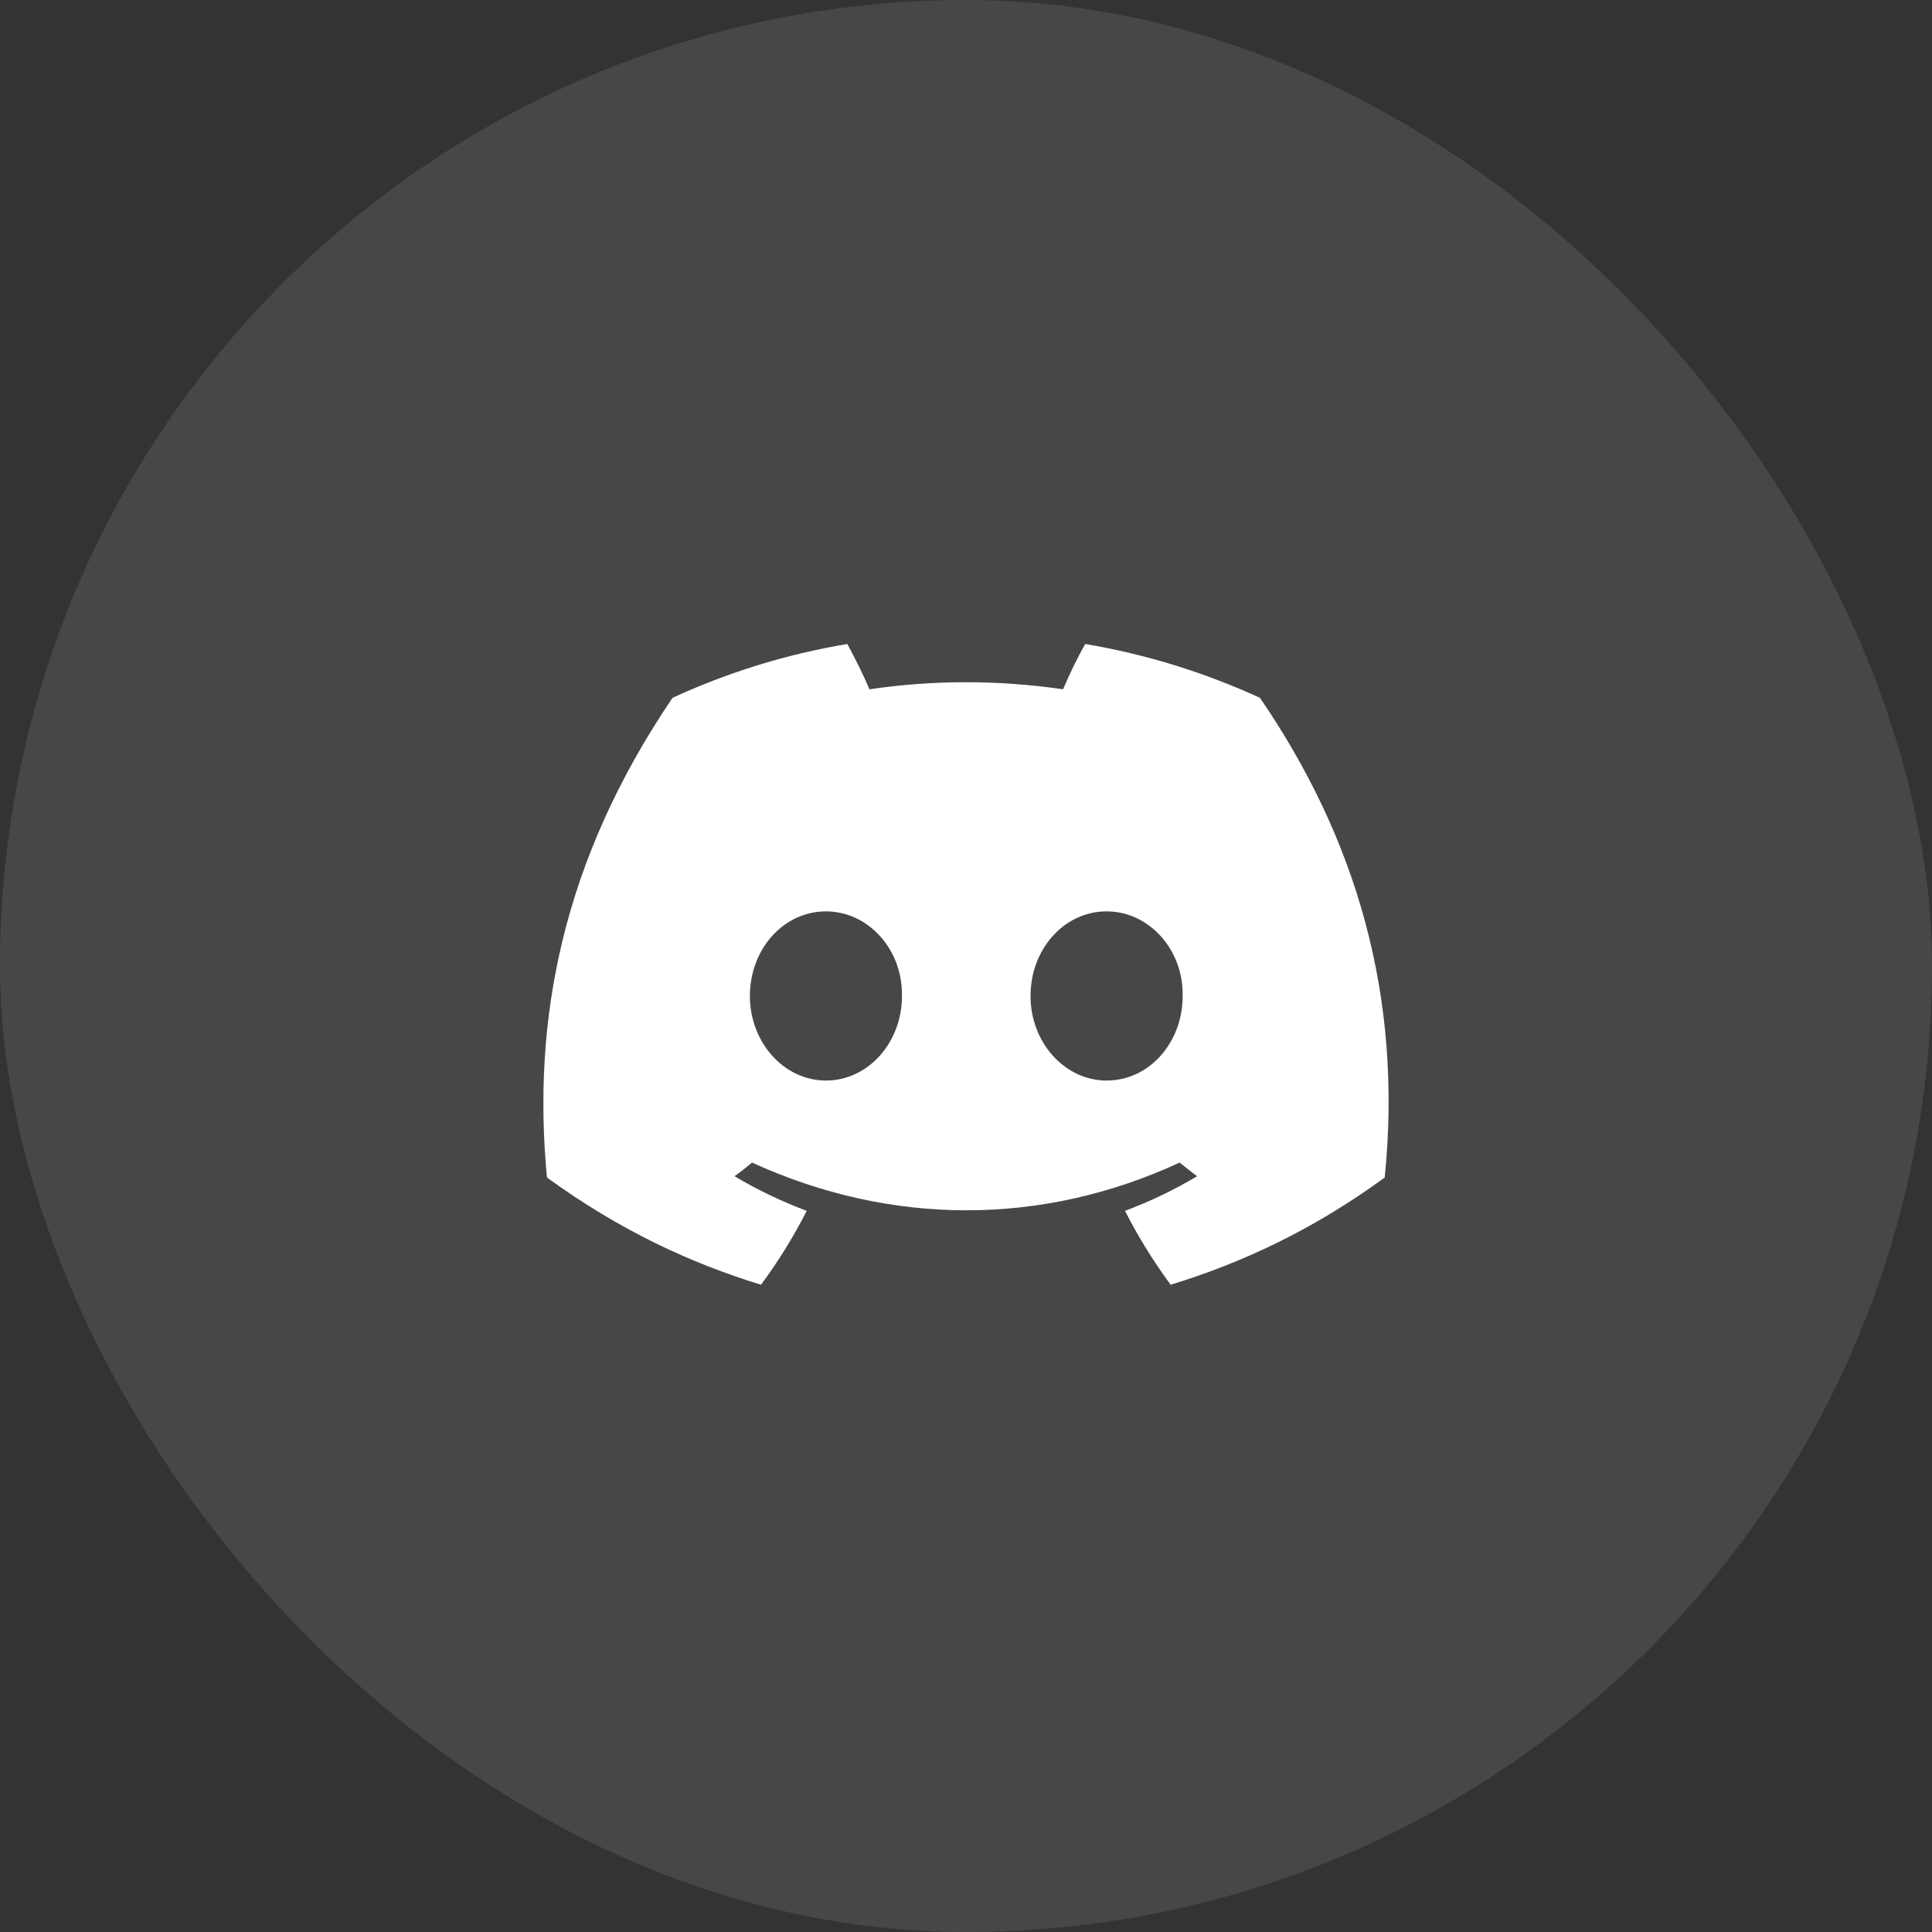 <svg width="48" height="48" viewBox="0 0 48 48" fill="none" xmlns="http://www.w3.org/2000/svg">
<rect x="0" y="0" width="48" height="48" fill="#333333" stroke="none"/>
<rect width="48" height="48" rx="24" fill="white" fill-opacity="0.1"/>
<path d="M31.303 17.337C29.934 16.711 28.48 16.255 26.963 16C26.772 16.329 26.56 16.775 26.411 17.125C24.797 16.891 23.194 16.891 21.602 17.125C21.454 16.775 21.231 16.329 21.051 16C19.523 16.255 18.069 16.711 16.709 17.337C13.96 21.391 13.218 25.349 13.589 29.255C15.414 30.581 17.176 31.388 18.907 31.919C19.331 31.346 19.714 30.73 20.043 30.083C19.416 29.849 18.822 29.563 18.249 29.223C18.398 29.117 18.546 29 18.684 28.884C22.144 30.465 25.891 30.465 29.308 28.884C29.457 29 29.595 29.117 29.743 29.223C29.17 29.563 28.576 29.849 27.95 30.083C28.279 30.73 28.661 31.346 29.085 31.919C30.815 31.388 32.587 30.581 34.403 29.255C34.86 24.734 33.681 20.808 31.303 17.337ZM20.52 26.846C19.48 26.846 18.631 25.901 18.631 24.745C18.631 23.588 19.459 22.643 20.52 22.643C21.571 22.643 22.43 23.588 22.409 24.745C22.409 25.901 21.571 26.846 20.52 26.846ZM27.494 26.846C26.453 26.846 25.603 25.901 25.603 24.745C25.603 23.588 26.432 22.643 27.494 22.643C28.544 22.643 29.404 23.588 29.383 24.745C29.383 25.901 28.555 26.846 27.494 26.846Z" fill="white"/>
</svg>
